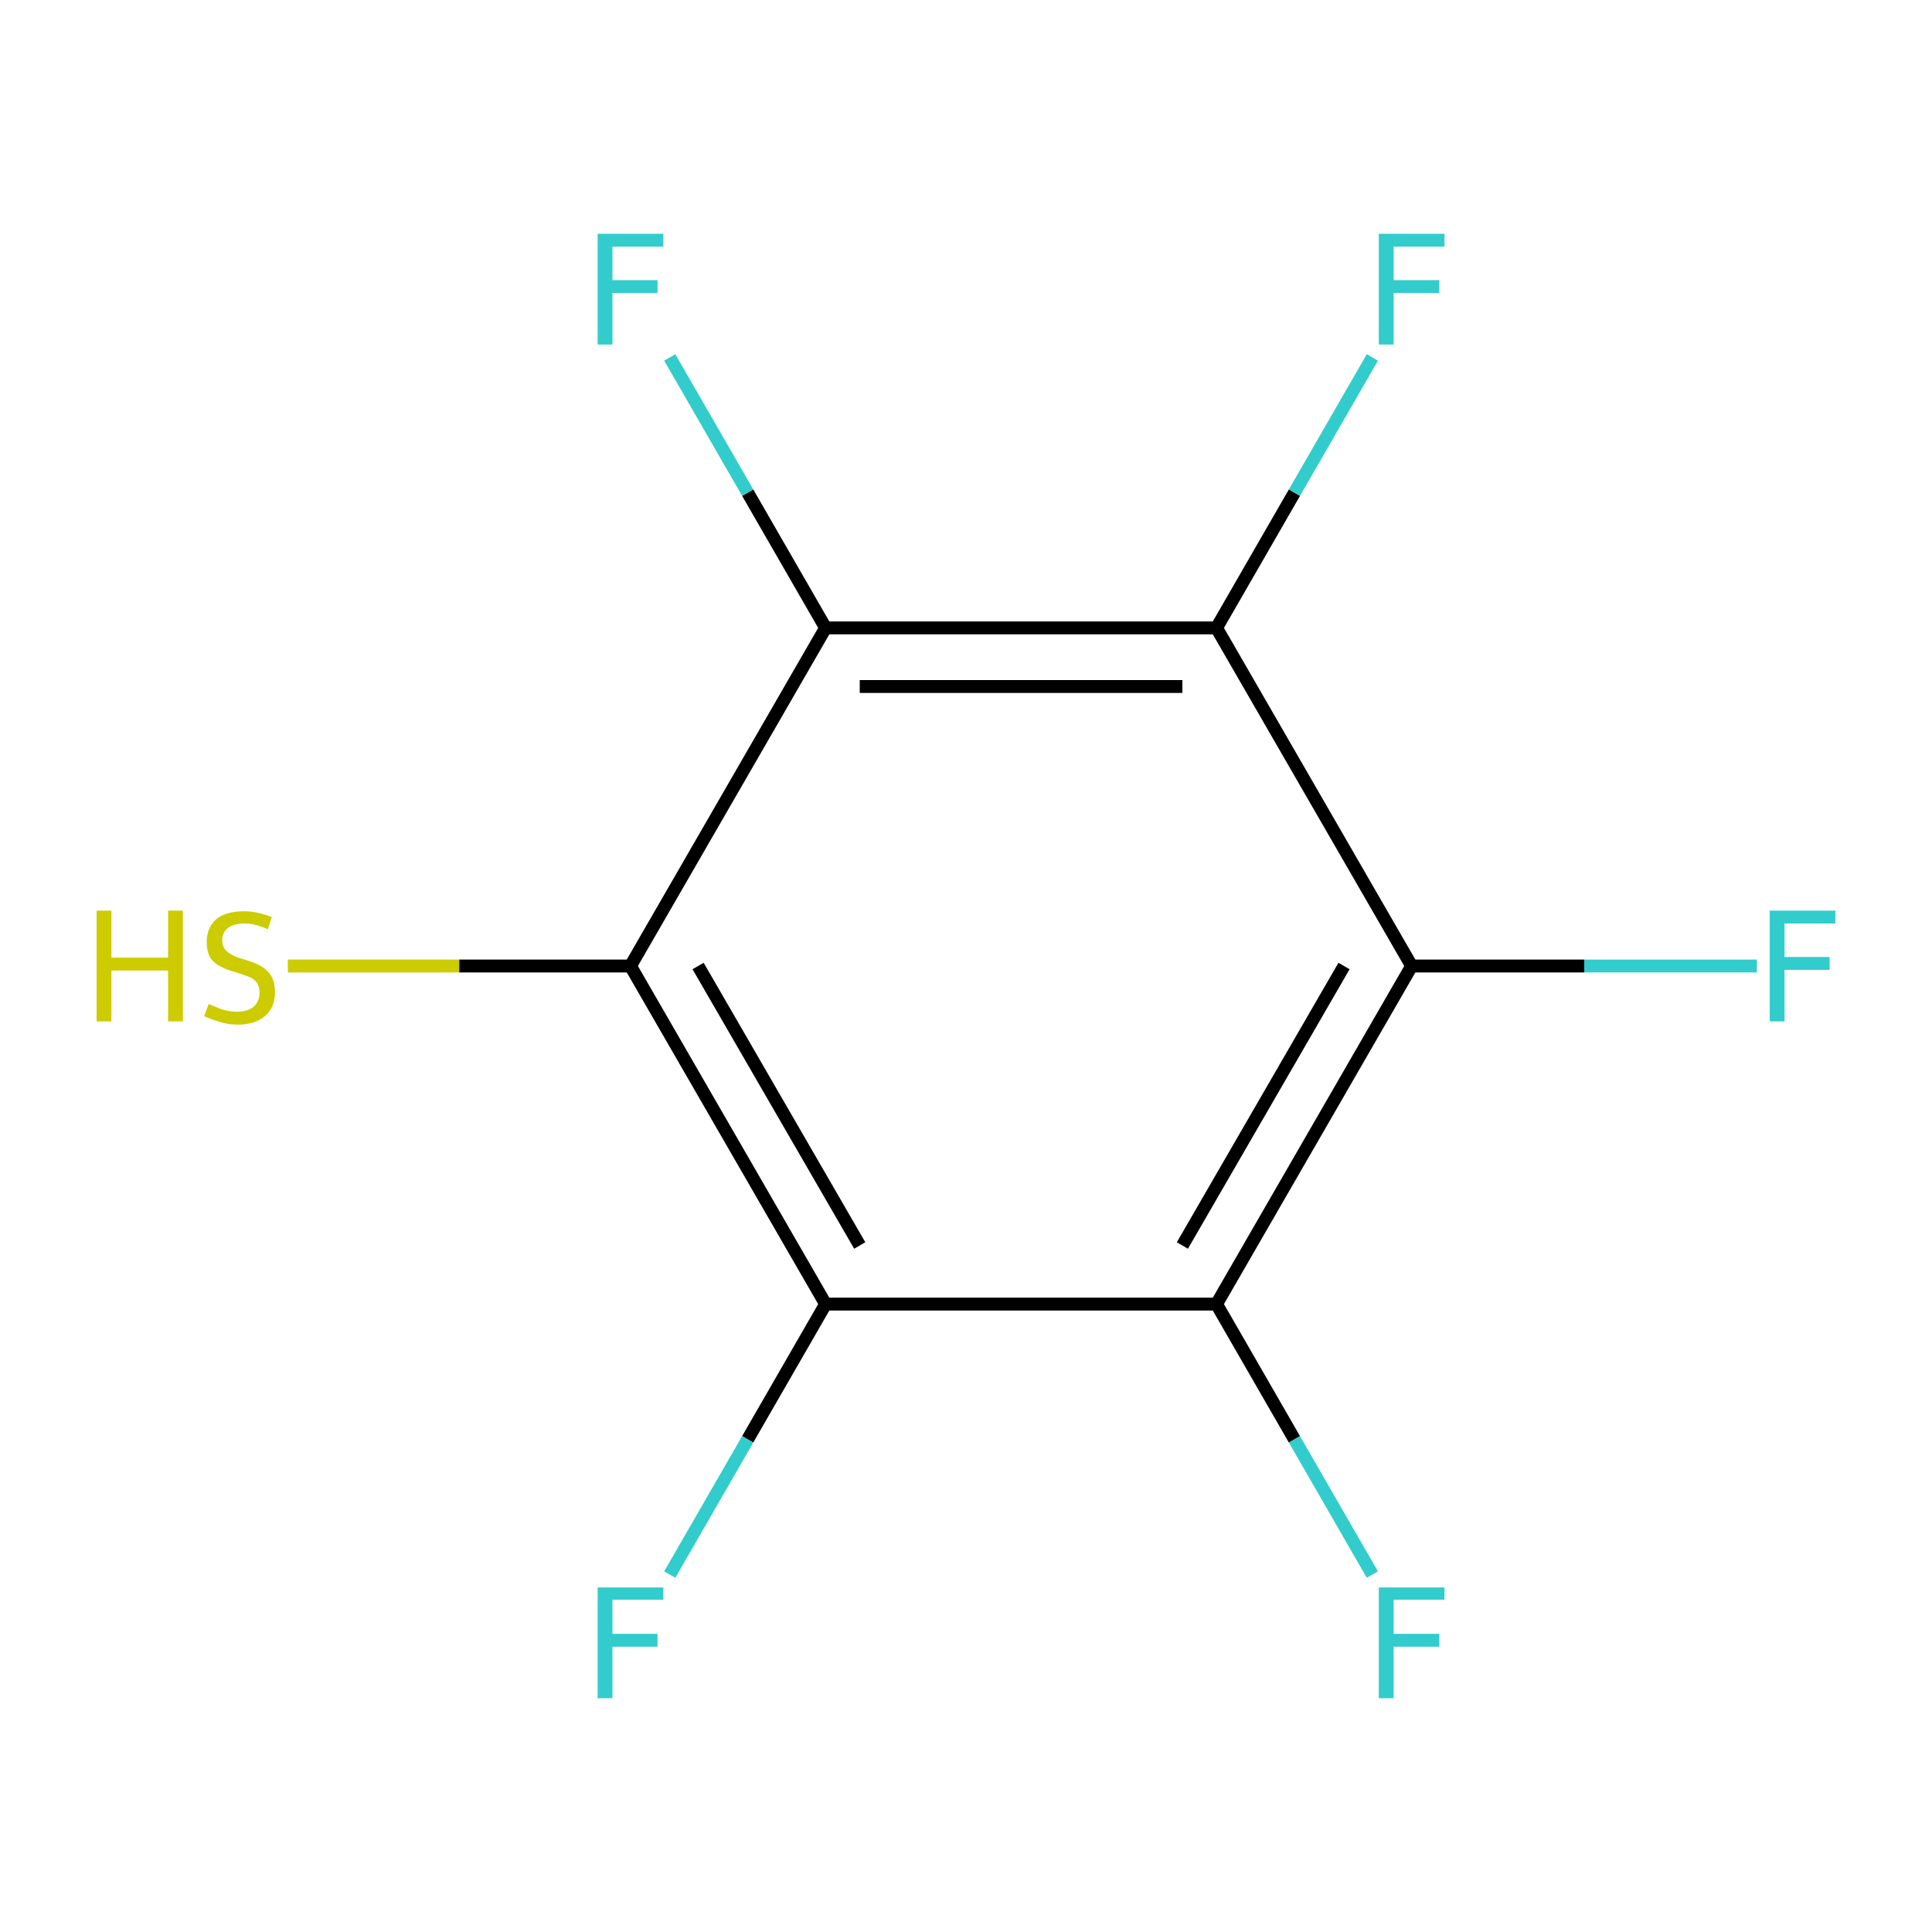 <?xml version='1.0' encoding='iso-8859-1'?>
<svg version='1.1' baseProfile='full'
              xmlns='http://www.w3.org/2000/svg'
                      xmlns:rdkit='http://www.rdkit.org/xml'
                      xmlns:xlink='http://www.w3.org/1999/xlink'
                  xml:space='preserve'
width='300px' height='300px' viewBox='0 0 300 300'>
<!-- END OF HEADER -->
<rect style='opacity:1.0;fill:#FFFFFF;stroke:none' width='300.0' height='300.0' x='0.0' y='0.0'> </rect>
<path class='bond-0 atom-0 atom-1' d='M 219.2,150.0 L 188.9,202.5' style='fill:none;fill-rule:evenodd;stroke:#000000;stroke-width:2.0px;stroke-linecap:butt;stroke-linejoin:miter;stroke-opacity:1' />
<path class='bond-0 atom-0 atom-1' d='M 208.7,150.0 L 183.6,193.4' style='fill:none;fill-rule:evenodd;stroke:#000000;stroke-width:2.0px;stroke-linecap:butt;stroke-linejoin:miter;stroke-opacity:1' />
<path class='bond-1 atom-1 atom-2' d='M 188.9,202.5 L 128.2,202.5' style='fill:none;fill-rule:evenodd;stroke:#000000;stroke-width:2.0px;stroke-linecap:butt;stroke-linejoin:miter;stroke-opacity:1' />
<path class='bond-2 atom-2 atom-3' d='M 128.2,202.5 L 97.9,150.0' style='fill:none;fill-rule:evenodd;stroke:#000000;stroke-width:2.0px;stroke-linecap:butt;stroke-linejoin:miter;stroke-opacity:1' />
<path class='bond-2 atom-2 atom-3' d='M 133.5,193.4 L 108.4,150.0' style='fill:none;fill-rule:evenodd;stroke:#000000;stroke-width:2.0px;stroke-linecap:butt;stroke-linejoin:miter;stroke-opacity:1' />
<path class='bond-3 atom-3 atom-4' d='M 97.9,150.0 L 128.2,97.5' style='fill:none;fill-rule:evenodd;stroke:#000000;stroke-width:2.0px;stroke-linecap:butt;stroke-linejoin:miter;stroke-opacity:1' />
<path class='bond-4 atom-4 atom-5' d='M 128.2,97.5 L 188.9,97.5' style='fill:none;fill-rule:evenodd;stroke:#000000;stroke-width:2.0px;stroke-linecap:butt;stroke-linejoin:miter;stroke-opacity:1' />
<path class='bond-4 atom-4 atom-5' d='M 133.5,106.6 L 183.6,106.6' style='fill:none;fill-rule:evenodd;stroke:#000000;stroke-width:2.0px;stroke-linecap:butt;stroke-linejoin:miter;stroke-opacity:1' />
<path class='bond-5 atom-5 atom-6' d='M 188.9,97.5 L 201.0,76.5' style='fill:none;fill-rule:evenodd;stroke:#000000;stroke-width:2.0px;stroke-linecap:butt;stroke-linejoin:miter;stroke-opacity:1' />
<path class='bond-5 atom-5 atom-6' d='M 201.0,76.5 L 213.1,55.5' style='fill:none;fill-rule:evenodd;stroke:#33CCCC;stroke-width:2.0px;stroke-linecap:butt;stroke-linejoin:miter;stroke-opacity:1' />
<path class='bond-6 atom-4 atom-7' d='M 128.2,97.5 L 116.1,76.5' style='fill:none;fill-rule:evenodd;stroke:#000000;stroke-width:2.0px;stroke-linecap:butt;stroke-linejoin:miter;stroke-opacity:1' />
<path class='bond-6 atom-4 atom-7' d='M 116.1,76.5 L 104.0,55.5' style='fill:none;fill-rule:evenodd;stroke:#33CCCC;stroke-width:2.0px;stroke-linecap:butt;stroke-linejoin:miter;stroke-opacity:1' />
<path class='bond-7 atom-3 atom-8' d='M 97.9,150.0 L 71.3,150.0' style='fill:none;fill-rule:evenodd;stroke:#000000;stroke-width:2.0px;stroke-linecap:butt;stroke-linejoin:miter;stroke-opacity:1' />
<path class='bond-7 atom-3 atom-8' d='M 71.3,150.0 L 44.7,150.0' style='fill:none;fill-rule:evenodd;stroke:#CCCC00;stroke-width:2.0px;stroke-linecap:butt;stroke-linejoin:miter;stroke-opacity:1' />
<path class='bond-8 atom-2 atom-9' d='M 128.2,202.5 L 116.1,223.5' style='fill:none;fill-rule:evenodd;stroke:#000000;stroke-width:2.0px;stroke-linecap:butt;stroke-linejoin:miter;stroke-opacity:1' />
<path class='bond-8 atom-2 atom-9' d='M 116.1,223.5 L 104.0,244.5' style='fill:none;fill-rule:evenodd;stroke:#33CCCC;stroke-width:2.0px;stroke-linecap:butt;stroke-linejoin:miter;stroke-opacity:1' />
<path class='bond-9 atom-1 atom-10' d='M 188.9,202.5 L 201.0,223.5' style='fill:none;fill-rule:evenodd;stroke:#000000;stroke-width:2.0px;stroke-linecap:butt;stroke-linejoin:miter;stroke-opacity:1' />
<path class='bond-9 atom-1 atom-10' d='M 201.0,223.5 L 213.1,244.5' style='fill:none;fill-rule:evenodd;stroke:#33CCCC;stroke-width:2.0px;stroke-linecap:butt;stroke-linejoin:miter;stroke-opacity:1' />
<path class='bond-10 atom-0 atom-11' d='M 219.2,150.0 L 246.0,150.0' style='fill:none;fill-rule:evenodd;stroke:#000000;stroke-width:2.0px;stroke-linecap:butt;stroke-linejoin:miter;stroke-opacity:1' />
<path class='bond-10 atom-0 atom-11' d='M 246.0,150.0 L 272.8,150.0' style='fill:none;fill-rule:evenodd;stroke:#33CCCC;stroke-width:2.0px;stroke-linecap:butt;stroke-linejoin:miter;stroke-opacity:1' />
<path class='bond-11 atom-5 atom-0' d='M 188.9,97.5 L 219.2,150.0' style='fill:none;fill-rule:evenodd;stroke:#000000;stroke-width:2.0px;stroke-linecap:butt;stroke-linejoin:miter;stroke-opacity:1' />
<path class='atom-6' d='M 214.1 36.3
L 224.3 36.3
L 224.3 38.3
L 216.4 38.3
L 216.4 43.5
L 223.5 43.5
L 223.5 45.5
L 216.4 45.5
L 216.4 53.5
L 214.1 53.5
L 214.1 36.3
' fill='#33CCCC'/>
<path class='atom-7' d='M 92.8 36.3
L 103.0 36.3
L 103.0 38.3
L 95.1 38.3
L 95.1 43.5
L 102.1 43.5
L 102.1 45.5
L 95.1 45.5
L 95.1 53.5
L 92.8 53.5
L 92.8 36.3
' fill='#33CCCC'/>
<path class='atom-8' d='M 15.0 141.4
L 17.3 141.4
L 17.3 148.7
L 26.1 148.7
L 26.1 141.4
L 28.4 141.4
L 28.4 158.6
L 26.1 158.6
L 26.1 150.7
L 17.3 150.7
L 17.3 158.6
L 15.0 158.6
L 15.0 141.4
' fill='#CCCC00'/>
<path class='atom-8' d='M 32.4 155.9
Q 32.6 156.0, 33.4 156.3
Q 34.2 156.7, 35.1 156.9
Q 36.0 157.1, 36.8 157.1
Q 38.5 157.1, 39.4 156.3
Q 40.3 155.5, 40.3 154.1
Q 40.3 153.2, 39.9 152.6
Q 39.4 152.0, 38.7 151.7
Q 37.9 151.4, 36.7 151.0
Q 35.2 150.6, 34.3 150.1
Q 33.4 149.7, 32.7 148.8
Q 32.1 147.8, 32.1 146.3
Q 32.1 144.1, 33.5 142.8
Q 35.0 141.5, 37.9 141.5
Q 39.9 141.5, 42.2 142.4
L 41.6 144.3
Q 39.6 143.4, 38.0 143.4
Q 36.3 143.4, 35.4 144.1
Q 34.5 144.8, 34.5 146.0
Q 34.5 146.9, 35.0 147.5
Q 35.5 148.0, 36.1 148.3
Q 36.8 148.7, 38.0 149.0
Q 39.6 149.5, 40.5 150.0
Q 41.4 150.5, 42.1 151.5
Q 42.7 152.5, 42.7 154.1
Q 42.7 156.5, 41.1 157.8
Q 39.6 159.1, 36.9 159.1
Q 35.4 159.1, 34.2 158.7
Q 33.1 158.4, 31.7 157.8
L 32.4 155.9
' fill='#CCCC00'/>
<path class='atom-9' d='M 92.8 246.5
L 103.0 246.5
L 103.0 248.4
L 95.1 248.4
L 95.1 253.7
L 102.1 253.7
L 102.1 255.7
L 95.1 255.7
L 95.1 263.7
L 92.8 263.7
L 92.8 246.5
' fill='#33CCCC'/>
<path class='atom-10' d='M 214.1 246.5
L 224.3 246.5
L 224.3 248.4
L 216.4 248.4
L 216.4 253.7
L 223.5 253.7
L 223.5 255.7
L 216.4 255.7
L 216.4 263.7
L 214.1 263.7
L 214.1 246.5
' fill='#33CCCC'/>
<path class='atom-11' d='M 274.8 141.4
L 285.0 141.4
L 285.0 143.4
L 277.1 143.4
L 277.1 148.6
L 284.1 148.6
L 284.1 150.6
L 277.1 150.6
L 277.1 158.6
L 274.8 158.6
L 274.8 141.4
' fill='#33CCCC'/>
</svg>
